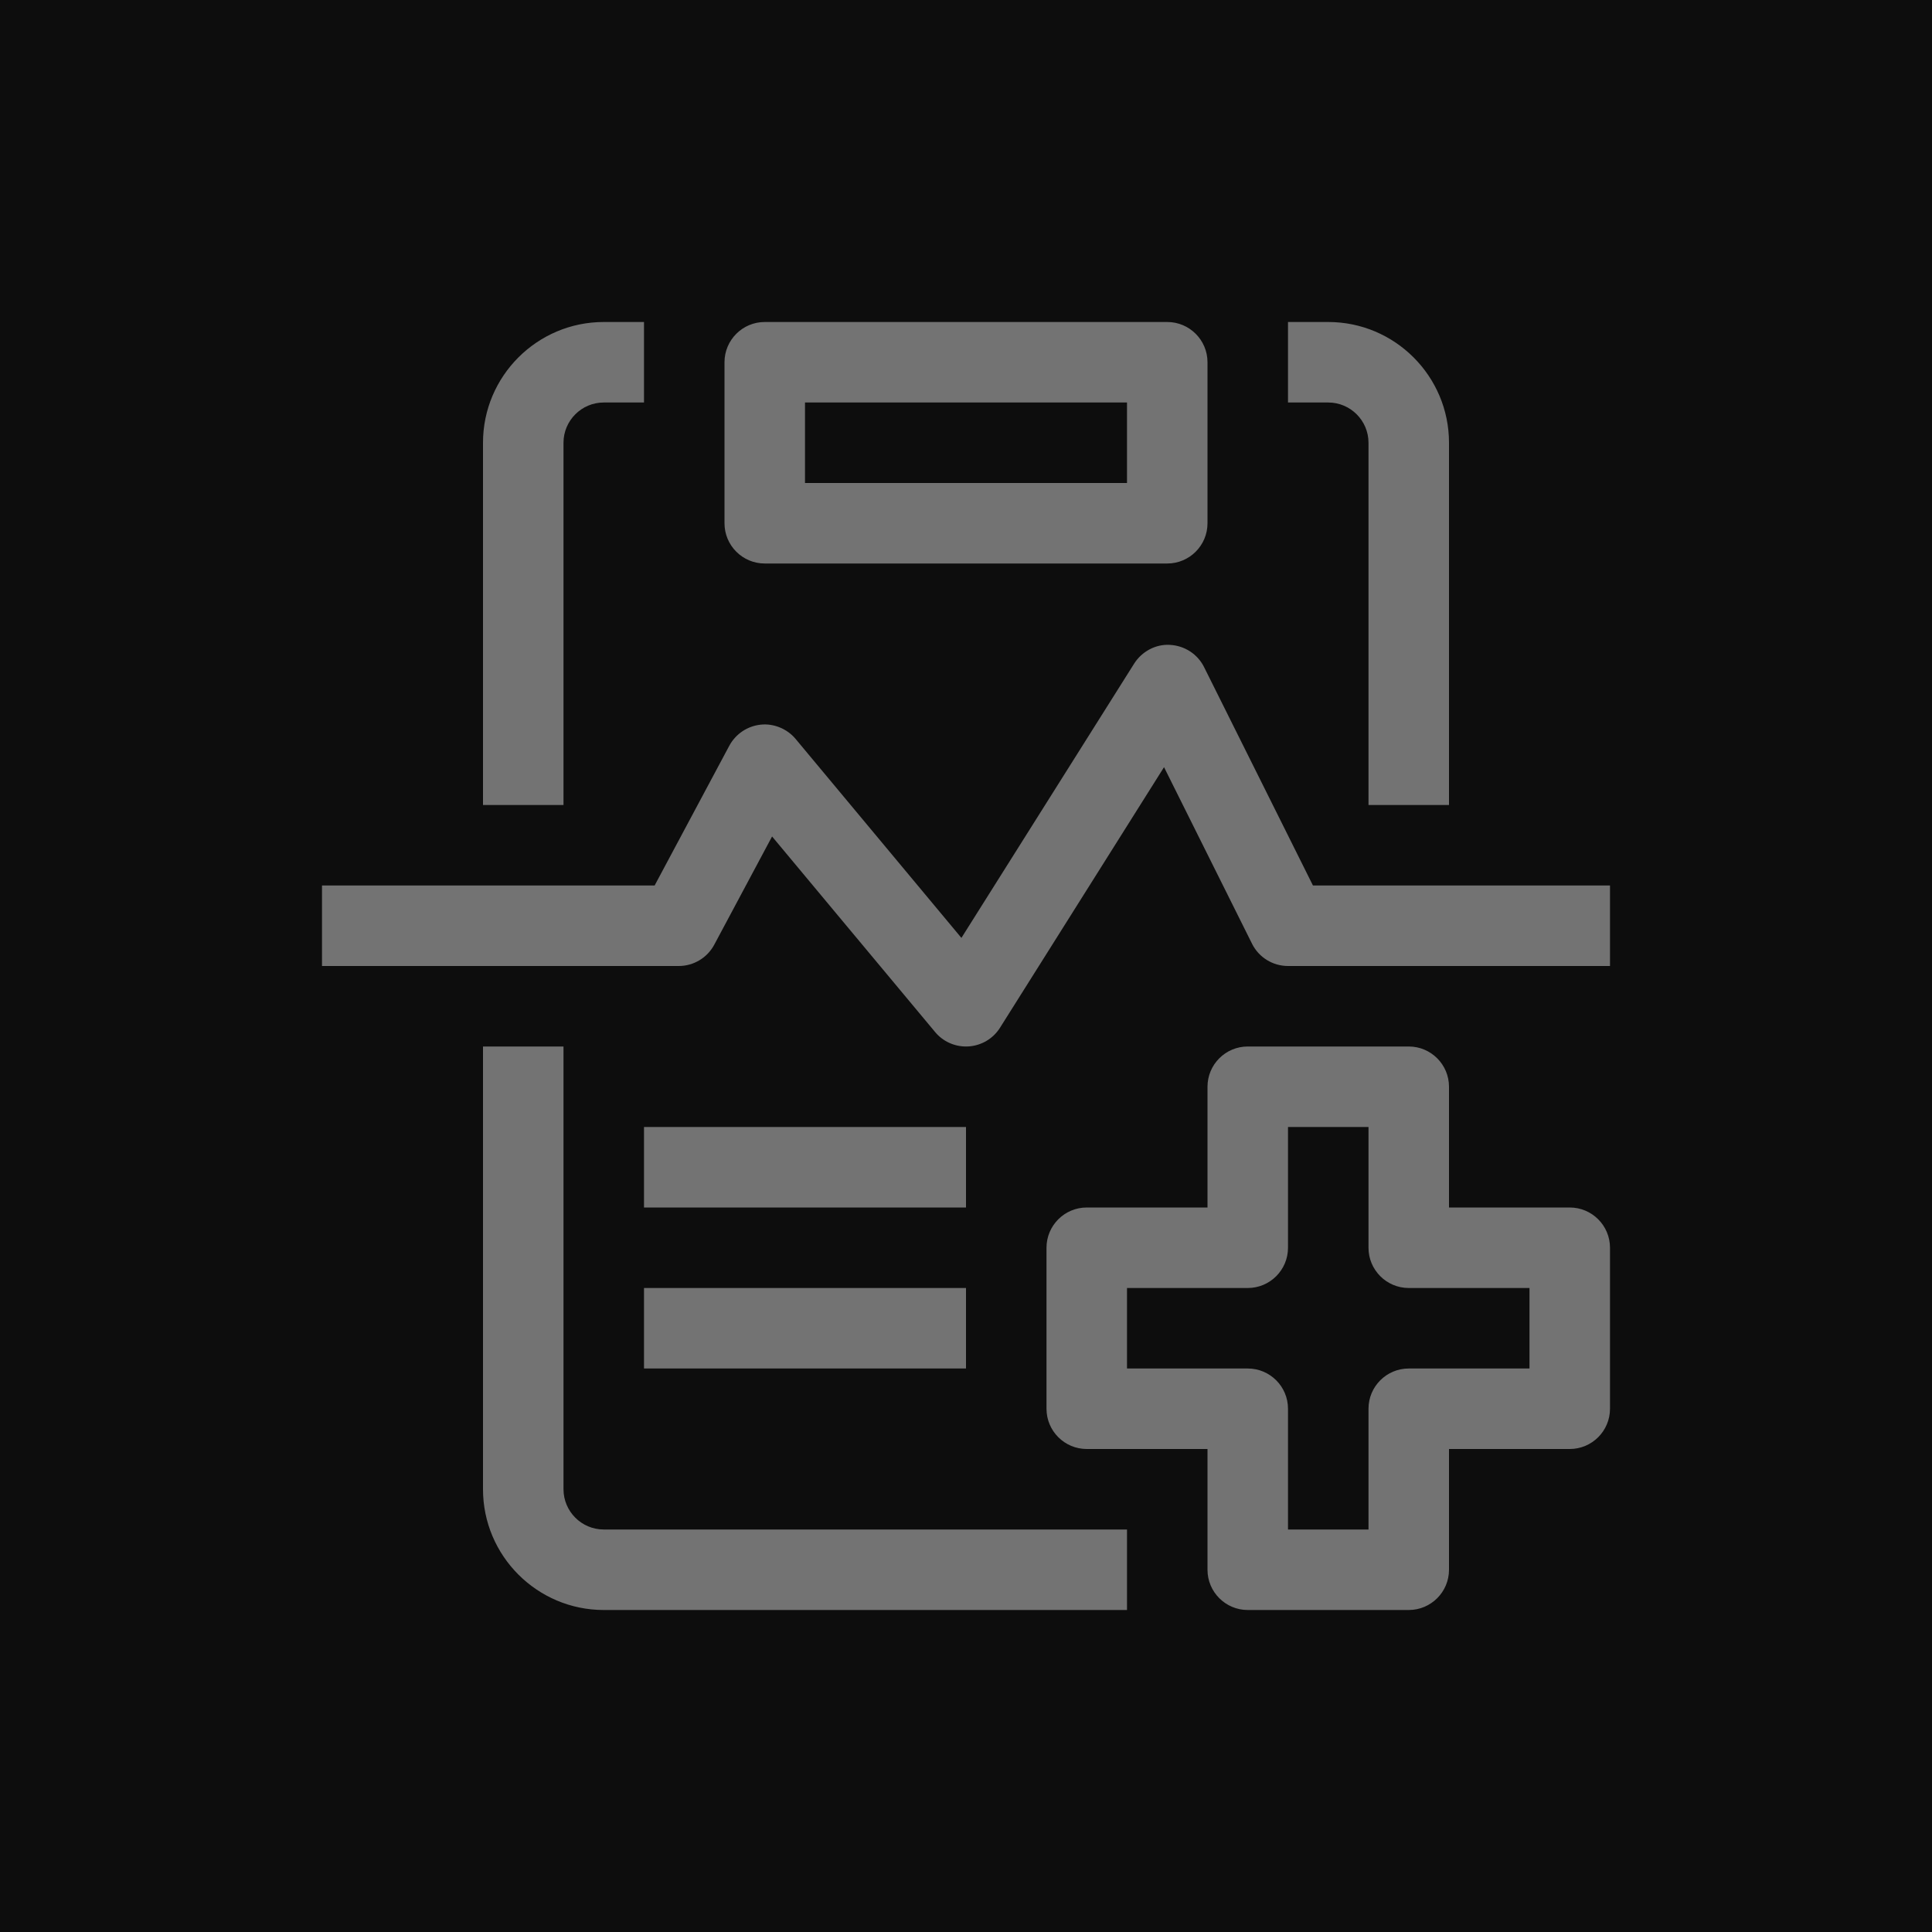<?xml version="1.0" encoding="UTF-8"?>
<svg width="24px" height="24px" viewBox="0 0 24 24" version="1.1" xmlns="http://www.w3.org/2000/svg" xmlns:xlink="http://www.w3.org/1999/xlink">
    <title>Icon-Architecture/16/Arch_AWS-HealthLake_16</title>
    <g id="Icon-Architecture/16/Arch_AWS-HealthLake_16" stroke="none" stroke-width="1" fill="none" fill-rule="evenodd">
        <g id="Icon-Architecture-BG/16/Machine-Learning" fill="rgb(13,13,13)">
            <rect id="Rectangle" x="0" y="0" width="24" height="24"></rect>
        </g>
        <g id="Icon-Service/16/AWS-HealthLake-_16" transform="translate(4, 4)" fill="rgb(115,115,115)">
            <path d="M15,12 L13.5,12 C13.224,12 13,11.776 13,11.5 L13,10 L12,10 L12,11.5 C12,11.776 11.776,12 11.5,12 L10,12 L10,13 L11.5,13 C11.776,13 12,13.224 12,13.5 L12,15 L13,15 L13,13.5 C13,13.224 13.224,13 13.5,13 L15,13 L15,12 Z M16,11.5 L16,13.5 C16,13.776 15.776,14 15.5,14 L14,14 L14,15.5 C14,15.776 13.776,16 13.5,16 L11.5,16 C11.224,16 11,15.776 11,15.5 L11,14 L9.5,14 C9.224,14 9,13.776 9,13.5 L9,11.5 C9,11.224 9.224,11 9.5,11 L11,11 L11,9.5 C11,9.224 11.224,9 11.5,9 L13.5,9 C13.776,9 14,9.224 14,9.5 L14,11 L15.5,11 C15.776,11 16,11.224 16,11.5 L16,11.5 Z M6,2 L10,2 L10,1 L6,1 L6,2 Z M5,2.5 L5,0.5 C5,0.224 5.224,0 5.5,0 L10.5,0 C10.776,0 11,0.224 11,0.5 L11,2.5 C11,2.776 10.776,3 10.5,3 L5.5,3 C5.224,3 5,2.776 5,2.5 L5,2.5 Z M3,1.5 C3,1.224 3.225,1 3.5,1 L4,1 L4,0 L3.5,0 C2.673,0 2,0.673 2,1.5 L2,6 L3,6 L3,1.5 Z M13,1.5 L13,6 L14,6 L14,1.5 C14,0.673 13.327,0 12.5,0 L12,0 L12,1 L12.5,1 C12.775,1 13,1.224 13,1.5 L13,1.5 Z M3,14.5 L3,9 L2,9 L2,14.5 C2,15.327 2.673,16 3.5,16 L10,16 L10,15 L3.5,15 C3.225,15 3,14.776 3,14.5 L3,14.5 Z M12.31,7 L10.958,4.288 C10.878,4.126 10.716,4.021 10.535,4.011 C10.359,3.999 10.184,4.092 10.088,4.245 L7.943,7.651 L5.884,5.18 C5.778,5.052 5.608,4.984 5.449,5.002 C5.283,5.02 5.138,5.118 5.059,5.265 L4.132,7 L0,7 L0,8 L4.432,8 C4.616,8 4.786,7.898 4.873,7.735 L5.591,6.391 L7.616,8.82 C7.711,8.935 7.853,9 8,9 C8.011,9 8.022,9 8.033,8.999 C8.193,8.988 8.338,8.902 8.423,8.766 L10.46,5.53 L11.553,7.723 C11.637,7.893 11.811,8 12,8 L16,8 L16,7 L12.31,7 Z M4,11 L8,11 L8,10 L4,10 L4,11 Z M4,13 L8,13 L8,12 L4,12 L4,13 Z" id="Fill-2"></path>
        </g>
    </g>
</svg>